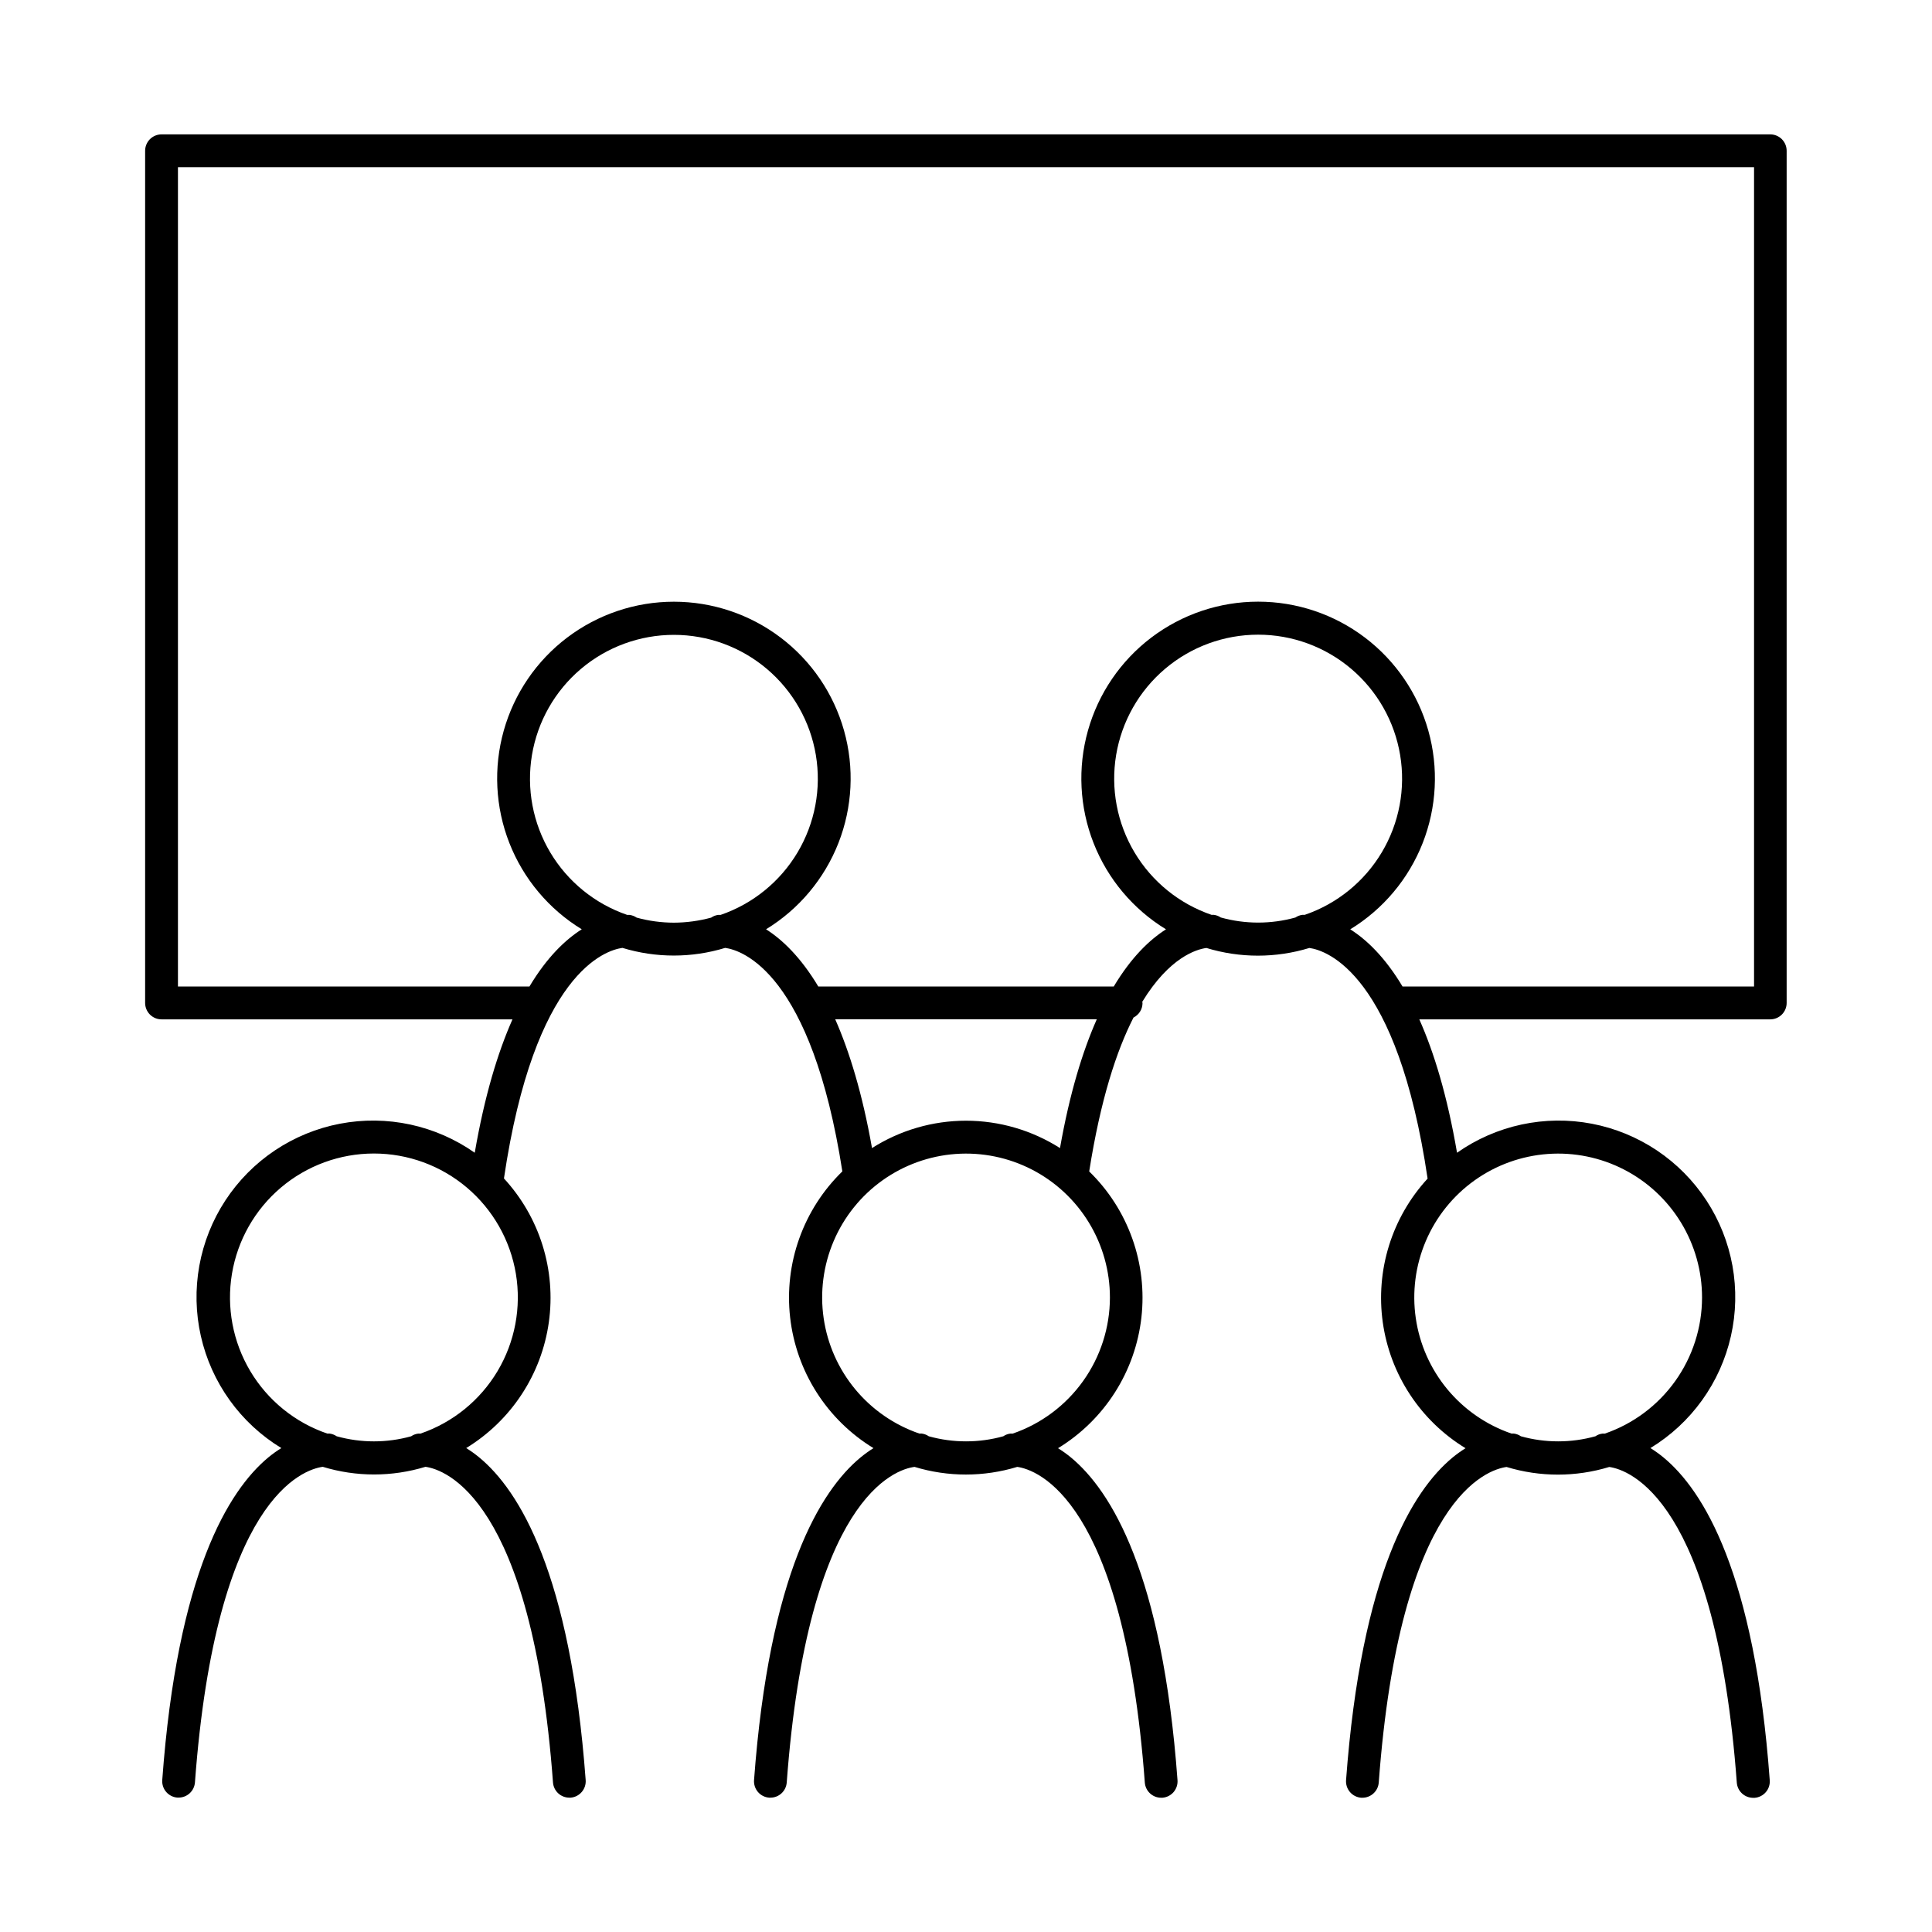 <svg width="120" height="120" viewBox="0 0 120 120" fill="none" xmlns="http://www.w3.org/2000/svg">
<g clip-path="url(#clip0_205_210)">
<path d="M109.966 8.346H10.034C9.899 8.346 9.766 8.373 9.641 8.425C9.517 8.477 9.404 8.552 9.309 8.648C9.215 8.744 9.14 8.857 9.089 8.982C9.038 9.107 9.013 9.24 9.014 9.375V62.295C9.014 62.428 9.04 62.561 9.092 62.685C9.143 62.809 9.218 62.921 9.313 63.016C9.407 63.11 9.52 63.185 9.643 63.237C9.767 63.288 9.9 63.314 10.034 63.314H31.831C30.921 65.365 30.099 68.058 29.487 71.599C28.284 70.753 26.922 70.157 25.484 69.847C24.046 69.537 22.56 69.52 21.115 69.796C19.67 70.072 18.295 70.637 17.072 71.455C15.85 72.274 14.804 73.33 13.998 74.561C13.192 75.791 12.642 77.172 12.38 78.62C12.119 80.067 12.151 81.553 12.476 82.988C12.8 84.423 13.41 85.778 14.269 86.973C15.127 88.168 16.218 89.177 17.475 89.942C17.193 90.117 16.922 90.311 16.666 90.523C14.187 92.578 11.016 97.734 10.078 110.559C10.058 110.829 10.146 111.095 10.321 111.299C10.497 111.504 10.747 111.631 11.016 111.652H11.091C11.347 111.652 11.594 111.556 11.783 111.382C11.971 111.208 12.087 110.97 12.108 110.714C13.42 92.977 18.865 91.273 20.046 91.106C22.125 91.741 24.346 91.741 26.426 91.106C27.635 91.27 33.04 93.063 34.348 110.719C34.368 110.974 34.484 111.212 34.672 111.386C34.86 111.559 35.107 111.656 35.362 111.656H35.44C35.709 111.635 35.958 111.508 36.133 111.303C36.309 111.099 36.397 110.833 36.377 110.564C35.428 97.734 32.257 92.578 29.766 90.523C29.509 90.311 29.239 90.117 28.957 89.942C30.337 89.099 31.514 87.961 32.401 86.609C33.289 85.257 33.866 83.725 34.09 82.123C34.314 80.521 34.18 78.89 33.698 77.346C33.216 75.802 32.397 74.385 31.301 73.195C33.195 60.398 37.608 59.02 38.66 58.875C40.74 59.51 42.962 59.51 45.042 58.875C46.109 59.02 50.4 60.429 52.32 72.757C51.123 73.921 50.209 75.344 49.647 76.915C49.084 78.487 48.889 80.166 49.076 81.825C49.262 83.484 49.826 85.078 50.723 86.486C51.621 87.893 52.828 89.077 54.253 89.946C53.972 90.122 53.703 90.316 53.447 90.527C50.953 92.592 47.782 97.746 46.835 110.564C46.815 110.833 46.903 111.099 47.078 111.304C47.254 111.509 47.504 111.635 47.773 111.656H47.85C48.106 111.657 48.353 111.56 48.541 111.386C48.729 111.213 48.845 110.974 48.865 110.719C50.18 92.972 55.617 91.266 56.803 91.111C58.882 91.745 61.104 91.745 63.183 91.111C64.39 91.277 69.799 93.08 71.107 110.724C71.127 110.979 71.243 111.217 71.431 111.391C71.619 111.565 71.866 111.661 72.122 111.661H72.199C72.468 111.64 72.718 111.513 72.894 111.309C73.069 111.104 73.157 110.838 73.137 110.569C72.199 97.751 69.019 92.597 66.525 90.532C66.269 90.32 65.999 90.126 65.716 89.951C67.142 89.082 68.349 87.898 69.247 86.49C70.145 85.083 70.708 83.488 70.895 81.829C71.082 80.17 70.887 78.491 70.325 76.919C69.763 75.347 68.849 73.924 67.652 72.76C68.356 68.292 69.352 65.26 70.404 63.202C70.571 63.118 70.712 62.99 70.811 62.832C70.91 62.674 70.963 62.491 70.964 62.304C70.964 62.276 70.95 62.252 70.948 62.224C72.635 59.456 74.318 58.962 74.932 58.88C77.016 59.517 79.242 59.517 81.326 58.88C82.404 59.027 86.787 60.467 88.671 73.205C87.576 74.395 86.758 75.813 86.276 77.357C85.795 78.901 85.662 80.533 85.887 82.135C86.113 83.737 86.69 85.269 87.579 86.62C88.468 87.972 89.645 89.109 91.027 89.951C90.745 90.127 90.474 90.321 90.218 90.532C87.727 92.597 84.555 97.751 83.606 110.569C83.587 110.838 83.674 111.103 83.85 111.308C84.026 111.513 84.275 111.639 84.544 111.661H84.621C84.877 111.661 85.124 111.564 85.311 111.39C85.5 111.217 85.615 110.979 85.636 110.724C86.948 92.984 92.391 91.282 93.574 91.116C95.653 91.75 97.875 91.75 99.954 91.116C101.161 91.282 106.57 93.08 107.876 110.728C107.896 110.984 108.013 111.222 108.201 111.396C108.39 111.57 108.637 111.666 108.893 111.666H108.984C109.253 111.645 109.503 111.518 109.679 111.313C109.855 111.109 109.942 110.843 109.922 110.574C108.984 97.734 105.811 92.578 103.32 90.523C103.063 90.311 102.793 90.117 102.511 89.942C103.768 89.177 104.858 88.168 105.717 86.973C106.576 85.778 107.186 84.423 107.51 82.988C107.835 81.553 107.867 80.067 107.606 78.62C107.344 77.172 106.794 75.791 105.988 74.561C105.182 73.33 104.136 72.274 102.914 71.455C101.691 70.637 100.316 70.072 98.871 69.796C97.426 69.52 95.94 69.537 94.502 69.847C93.064 70.157 91.703 70.753 90.499 71.599C89.892 68.058 89.07 65.365 88.156 63.314H109.952C110.086 63.314 110.219 63.288 110.343 63.237C110.466 63.185 110.579 63.11 110.673 63.016C110.768 62.921 110.843 62.809 110.894 62.685C110.946 62.561 110.972 62.428 110.972 62.295V9.375C110.974 9.105 110.87 8.846 110.682 8.653C110.493 8.46 110.236 8.35 109.966 8.346ZM26.123 89.044H25.971C25.815 89.064 25.667 89.121 25.538 89.21C24.025 89.631 22.426 89.631 20.913 89.21C20.782 89.121 20.632 89.063 20.475 89.041H20.325C18.323 88.355 16.63 86.981 15.546 85.164C14.463 83.346 14.059 81.203 14.407 79.116C14.755 77.029 15.832 75.133 17.446 73.765C19.061 72.397 21.108 71.647 23.224 71.647C25.34 71.647 27.388 72.397 29.002 73.765C30.617 75.133 31.694 77.029 32.042 79.116C32.389 81.203 31.986 83.346 30.902 85.164C29.818 86.981 28.125 88.355 26.123 89.041V89.044ZM39.544 56.995C39.414 56.906 39.264 56.848 39.108 56.827C39.087 56.827 39.035 56.827 38.958 56.827C36.956 56.14 35.263 54.766 34.179 52.949C33.096 51.131 32.692 48.988 33.04 46.901C33.388 44.814 34.465 42.918 36.079 41.55C37.694 40.182 39.741 39.432 41.857 39.432C43.973 39.432 46.02 40.182 47.635 41.55C49.25 42.918 50.327 44.814 50.675 46.901C51.022 48.988 50.618 51.131 49.535 52.949C48.451 54.766 46.758 56.14 44.756 56.827C44.677 56.827 44.625 56.827 44.604 56.827C44.449 56.847 44.301 56.905 44.173 56.995C43.417 57.2 42.638 57.306 41.855 57.309C41.074 57.307 40.297 57.202 39.544 56.995ZM68.939 80.595C68.936 82.456 68.353 84.27 67.27 85.785C66.187 87.299 64.66 88.439 62.899 89.044H62.749C62.593 89.064 62.445 89.121 62.316 89.21C60.802 89.63 59.203 89.63 57.689 89.21C57.559 89.12 57.408 89.062 57.251 89.041H57.101C55.548 88.508 54.172 87.558 53.123 86.294C52.075 85.03 51.395 83.502 51.159 81.877C50.922 80.252 51.138 78.593 51.782 77.083C52.426 75.573 53.474 74.269 54.811 73.315C56.147 72.361 57.721 71.794 59.358 71.675C60.996 71.557 62.635 71.892 64.095 72.644C65.554 73.396 66.779 74.536 67.633 75.938C68.488 77.34 68.94 78.95 68.939 80.592V80.595ZM60 69.609C57.932 69.61 55.907 70.199 54.162 71.309C53.562 67.91 52.755 65.304 51.877 63.309H68.124C67.24 65.304 66.438 67.91 65.838 71.309C64.093 70.199 62.068 69.61 60 69.609ZM75.832 56.991C75.702 56.901 75.553 56.843 75.396 56.822H75.249C73.246 56.136 71.551 54.762 70.467 52.944C69.382 51.126 68.978 48.983 69.325 46.895C69.673 44.806 70.75 42.909 72.365 41.541C73.98 40.172 76.028 39.421 78.145 39.421C80.262 39.421 82.31 40.172 83.925 41.541C85.54 42.909 86.618 44.806 86.965 46.895C87.313 48.983 86.909 51.126 85.824 52.944C84.739 54.762 83.045 56.136 81.042 56.822C80.965 56.822 80.913 56.822 80.892 56.822C80.737 56.843 80.59 56.9 80.461 56.988C78.947 57.409 77.346 57.409 75.832 56.988V56.991ZM105.717 80.595C105.714 82.456 105.131 84.27 104.048 85.785C102.966 87.299 101.438 88.439 99.677 89.044H99.525C99.37 89.064 99.222 89.121 99.094 89.21C97.58 89.63 95.981 89.63 94.467 89.21C94.336 89.12 94.186 89.062 94.029 89.041H93.879C92.326 88.508 90.95 87.558 89.901 86.294C88.853 85.03 88.174 83.502 87.937 81.877C87.7 80.252 87.916 78.593 88.56 77.083C89.204 75.573 90.252 74.269 91.589 73.315C92.925 72.361 94.499 71.794 96.137 71.675C97.774 71.557 99.413 71.892 100.873 72.644C102.332 73.396 103.557 74.536 104.411 75.938C105.266 77.34 105.718 78.95 105.717 80.592V80.595ZM108.947 61.275H87.115C86.02 59.445 84.874 58.359 83.866 57.722C85.91 56.474 87.489 54.593 88.365 52.365C89.24 50.136 89.363 47.683 88.715 45.378C88.067 43.074 86.683 41.044 84.775 39.598C82.867 38.152 80.538 37.37 78.144 37.37C75.75 37.37 73.422 38.152 71.513 39.598C69.605 41.044 68.222 43.074 67.574 45.378C66.926 47.683 67.049 50.136 67.924 52.365C68.799 54.593 70.379 56.474 72.422 57.722C71.416 58.359 70.27 59.447 69.176 61.275H50.827C49.732 59.447 48.586 58.359 47.581 57.72C49.623 56.472 51.201 54.591 52.076 52.363C52.95 50.135 53.073 47.683 52.425 45.379C51.777 43.075 50.394 41.046 48.486 39.601C46.578 38.156 44.25 37.373 41.857 37.373C39.464 37.373 37.136 38.156 35.228 39.601C33.32 41.046 31.937 43.075 31.289 45.379C30.641 47.683 30.764 50.135 31.638 52.363C32.513 54.591 34.091 56.472 36.134 57.72C35.126 58.359 33.98 59.442 32.885 61.273H11.053V10.385H108.947V61.275Z" fill="black"/>
</g>
<defs>
<clipPath id="clip0_205_210">
<rect width="120" height="120" fill="white"/>
</clipPath>
</defs>
</svg>
